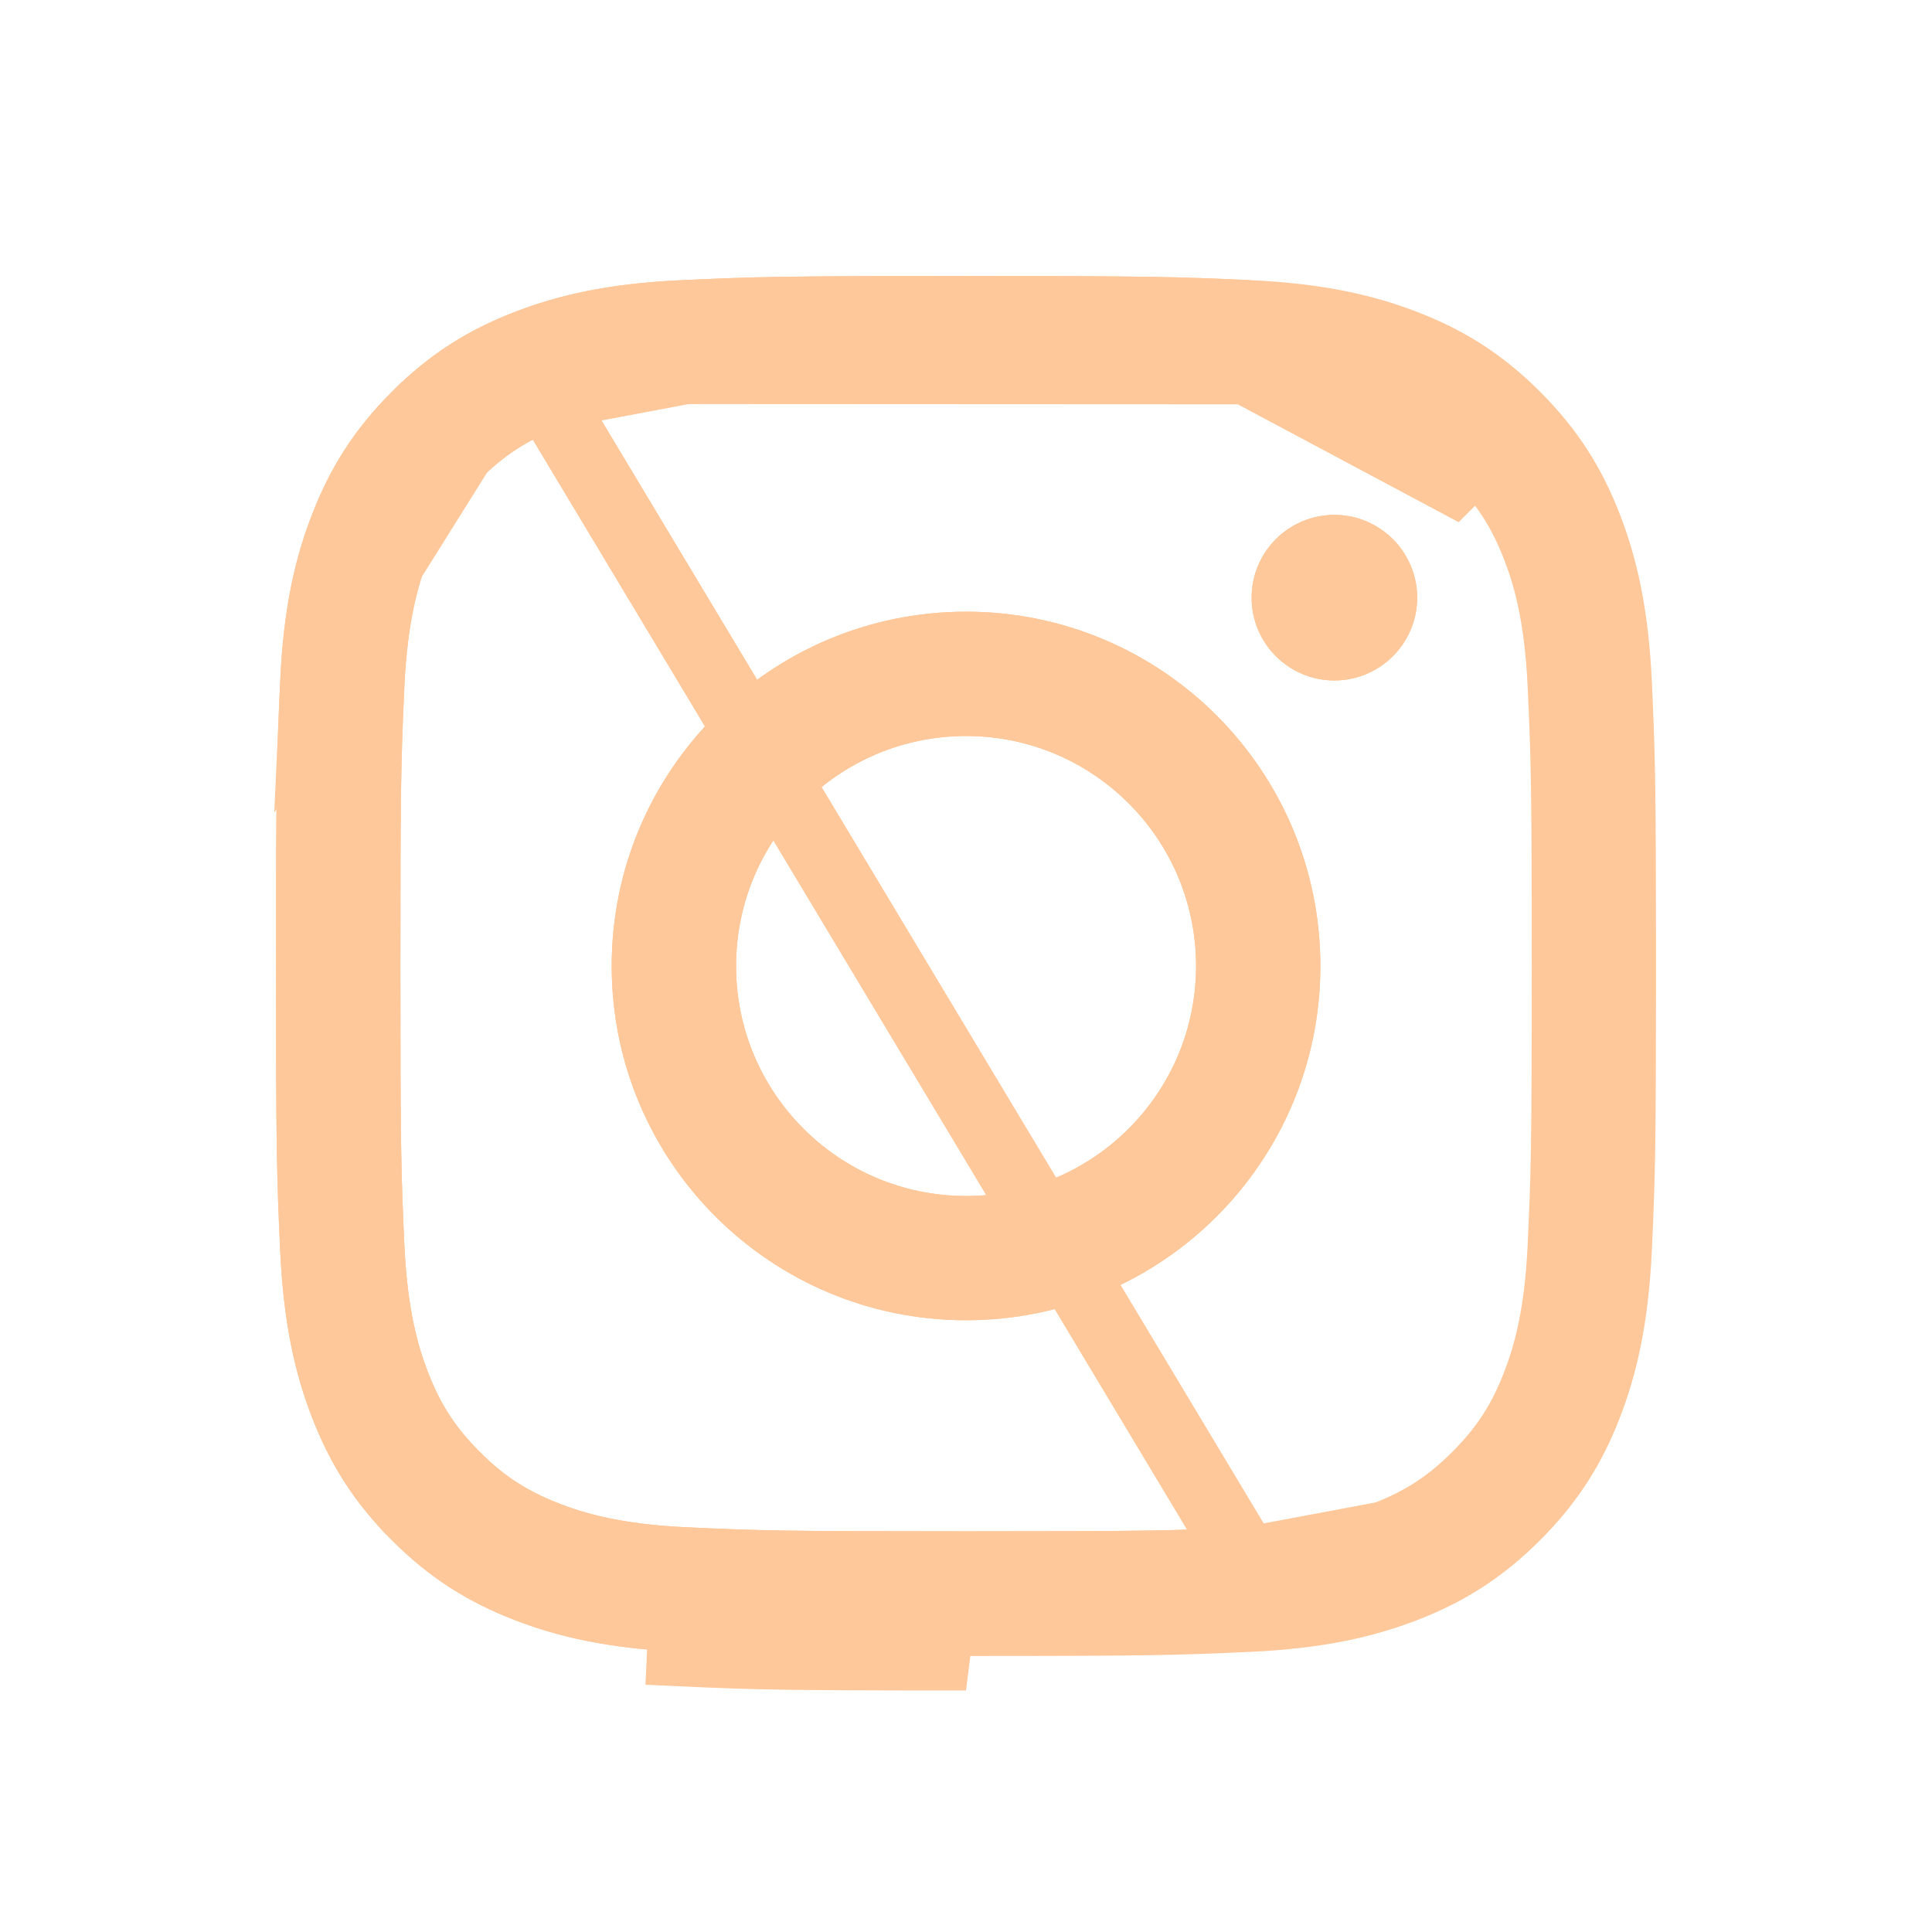 <svg width="28" height="28" viewBox="0 0 28 28" fill="none" xmlns="http://www.w3.org/2000/svg">
<g filter="url(#filter0_d)">
<path d="M14.001 0C11.285 0 10.944 0.012 9.878 0.06C8.813 0.109 8.086 0.278 7.45 0.525C6.793 0.78 6.235 1.122 5.679 1.678C5.123 2.234 4.781 2.792 4.525 3.449C4.277 4.085 4.108 4.812 4.06 5.876C4.013 6.943 4 7.284 4 10C4 12.716 4.012 13.056 4.06 14.122C4.109 15.187 4.278 15.914 4.525 16.549C4.781 17.207 5.122 17.765 5.678 18.321C6.234 18.877 6.792 19.22 7.449 19.475C8.085 19.722 8.812 19.891 9.877 19.94C10.943 19.988 11.284 20 14 20C16.716 20 17.056 19.988 18.122 19.94C19.187 19.891 19.914 19.722 20.551 19.475C21.208 19.22 21.765 18.877 22.321 18.321C22.877 17.765 23.219 17.207 23.475 16.55C23.721 15.914 23.89 15.187 23.94 14.123C23.988 13.056 24 12.716 24 10C24 7.284 23.988 6.943 23.94 5.877C23.89 4.812 23.721 4.085 23.475 3.45C23.219 2.792 22.877 2.234 22.321 1.678C21.765 1.122 21.208 0.78 20.55 0.525C19.913 0.278 19.185 0.109 18.121 0.06C17.054 0.012 16.715 0 13.998 0H14.001ZM13.104 1.802C13.37 1.802 13.667 1.802 14.001 1.802C16.671 1.802 16.987 1.812 18.042 1.86C19.017 1.904 19.546 2.067 19.898 2.204C20.365 2.385 20.698 2.602 21.048 2.952C21.398 3.302 21.614 3.635 21.796 4.102C21.933 4.454 22.096 4.983 22.14 5.958C22.188 7.012 22.199 7.329 22.199 9.998C22.199 12.666 22.188 12.983 22.14 14.037C22.096 15.012 21.933 15.541 21.796 15.893C21.615 16.36 21.398 16.692 21.048 17.042C20.698 17.392 20.365 17.609 19.898 17.79C19.546 17.928 19.017 18.09 18.042 18.135C16.988 18.183 16.671 18.193 14.001 18.193C11.331 18.193 11.014 18.183 9.96 18.135C8.985 18.09 8.456 17.927 8.103 17.79C7.636 17.609 7.303 17.392 6.953 17.042C6.603 16.692 6.386 16.36 6.205 15.893C6.068 15.541 5.905 15.011 5.86 14.037C5.813 12.982 5.803 12.666 5.803 9.995C5.803 7.325 5.813 7.01 5.86 5.956C5.905 4.981 6.068 4.451 6.205 4.099C6.386 3.632 6.603 3.299 6.953 2.949C7.303 2.599 7.636 2.382 8.103 2.201C8.456 2.063 8.985 1.901 9.96 1.856C10.883 1.814 11.24 1.802 13.104 1.8V1.802ZM19.339 3.462C18.676 3.462 18.139 3.999 18.139 4.662C18.139 5.325 18.676 5.862 19.339 5.862C20.001 5.862 20.539 5.325 20.539 4.662C20.539 4 20.001 3.462 19.339 3.462V3.462ZM14.001 4.865C11.165 4.865 8.865 7.164 8.865 10C8.865 12.836 11.165 15.134 14.001 15.134C16.837 15.134 19.136 12.836 19.136 10C19.136 7.164 16.837 4.865 14.001 4.865H14.001ZM14.001 6.667C15.842 6.667 17.334 8.159 17.334 10C17.334 11.841 15.842 13.333 14.001 13.333C12.16 13.333 10.668 11.841 10.668 10C10.668 8.159 12.16 6.667 14.001 6.667Z" fill="#FFC89A"/>
<path d="M7.632 0.991L7.631 0.991C7.034 1.223 6.536 1.528 6.033 2.032L6.032 2.032C5.529 2.535 5.224 3.033 4.991 3.631L4.991 3.631C4.765 4.21 4.606 4.882 4.56 5.899L7.632 0.991ZM7.632 0.991C8.211 0.766 8.883 0.606 9.9 0.56L7.632 0.991ZM6.032 17.967L6.032 17.968C6.535 18.471 7.033 18.777 7.63 19.009L7.63 19.009C8.21 19.234 8.882 19.393 9.899 19.44C9.9 19.44 9.9 19.44 9.9 19.44L9.877 19.94C10.943 19.988 11.284 20 14 20L6.032 17.967ZM6.032 17.967C5.528 17.464 5.223 16.966 4.991 16.368L6.032 17.967ZM18.064 1.36L18.065 1.36C19.095 1.407 19.677 1.582 20.079 1.738L20.079 1.738C20.61 1.944 21.002 2.199 21.401 2.598C21.401 2.598 21.401 2.598 21.401 2.598L21.048 2.952L18.064 1.36ZM18.064 1.36C16.998 1.312 16.673 1.302 14.001 1.302C13.886 1.302 13.775 1.302 13.669 1.302C13.647 1.302 13.625 1.302 13.604 1.302V1.299L13.103 1.3C11.235 1.302 10.87 1.314 9.938 1.356L9.937 1.356M18.064 1.36L9.937 1.356M18.065 18.634L18.064 18.634C16.999 18.683 16.673 18.693 14.001 18.693C11.329 18.693 11.003 18.683 9.937 18.634L9.937 18.634C8.907 18.587 8.325 18.412 7.922 18.256L7.922 18.256C7.392 18.05 6.999 17.795 6.6 17.396C6.2 16.996 5.945 16.605 5.739 16.074L5.739 16.074C5.583 15.672 5.408 15.089 5.361 14.059L5.361 14.059C5.313 12.993 5.303 12.668 5.303 9.995C5.303 7.323 5.313 6.999 5.361 5.933L5.361 5.933C5.408 4.903 5.583 4.32 5.739 3.918L5.739 3.918C5.945 3.387 6.2 2.995 6.6 2.595C6.999 2.196 7.391 1.941 7.921 1.735L18.065 18.634ZM18.065 18.634C19.094 18.587 19.677 18.413 20.08 18.256L18.065 18.634ZM9.937 1.356C8.908 1.404 8.325 1.578 7.922 1.735L9.937 1.356ZM9.9 0.56C10.955 0.512 11.287 0.5 13.998 0.5L9.9 0.56ZM14.001 0.5C16.712 0.5 17.043 0.512 18.098 0.56L14.001 0.5ZM19.339 3.962H19.363C19.738 3.975 20.039 4.284 20.039 4.662C20.039 5.048 19.725 5.362 19.339 5.362C18.953 5.362 18.639 5.048 18.639 4.662C18.639 4.276 18.952 3.962 19.339 3.962ZM4.5 10C4.5 7.287 4.512 6.955 4.56 5.899L4.56 14.099C4.512 13.044 4.5 12.713 4.5 10ZM4.991 16.368C4.766 15.789 4.607 15.117 4.56 14.099L4.991 16.368ZM9.365 10C9.365 7.44 11.441 5.365 14.001 5.365H14.001C16.561 5.365 18.636 7.44 18.636 10C18.636 12.56 16.561 14.634 14.001 14.634C11.441 14.634 9.365 12.56 9.365 10ZM17.834 10C17.834 7.883 16.118 6.167 14.001 6.167C11.884 6.167 10.168 7.883 10.168 10C10.168 12.117 11.884 13.833 14.001 13.833C16.118 13.833 17.834 12.117 17.834 10Z" stroke="#FFC89A"/>
</g>
<defs>
<filter id="filter0_d" x="0" y="0" width="28" height="28" filterUnits="userSpaceOnUse" color-interpolation-filters="sRGB">
<feFlood flood-opacity="0" result="BackgroundImageFix"/>
<feColorMatrix in="SourceAlpha" type="matrix" values="0 0 0 0 0 0 0 0 0 0 0 0 0 0 0 0 0 0 127 0" result="hardAlpha"/>
<feOffset dy="4"/>
<feGaussianBlur stdDeviation="2"/>
<feComposite in2="hardAlpha" operator="out"/>
<feColorMatrix type="matrix" values="0 0 0 0 0 0 0 0 0 0 0 0 0 0 0 0 0 0 0.25 0"/>
<feBlend mode="normal" in2="BackgroundImageFix" result="effect1_dropShadow"/>
<feBlend mode="normal" in="SourceGraphic" in2="effect1_dropShadow" result="shape"/>
</filter>
</defs>
</svg>
